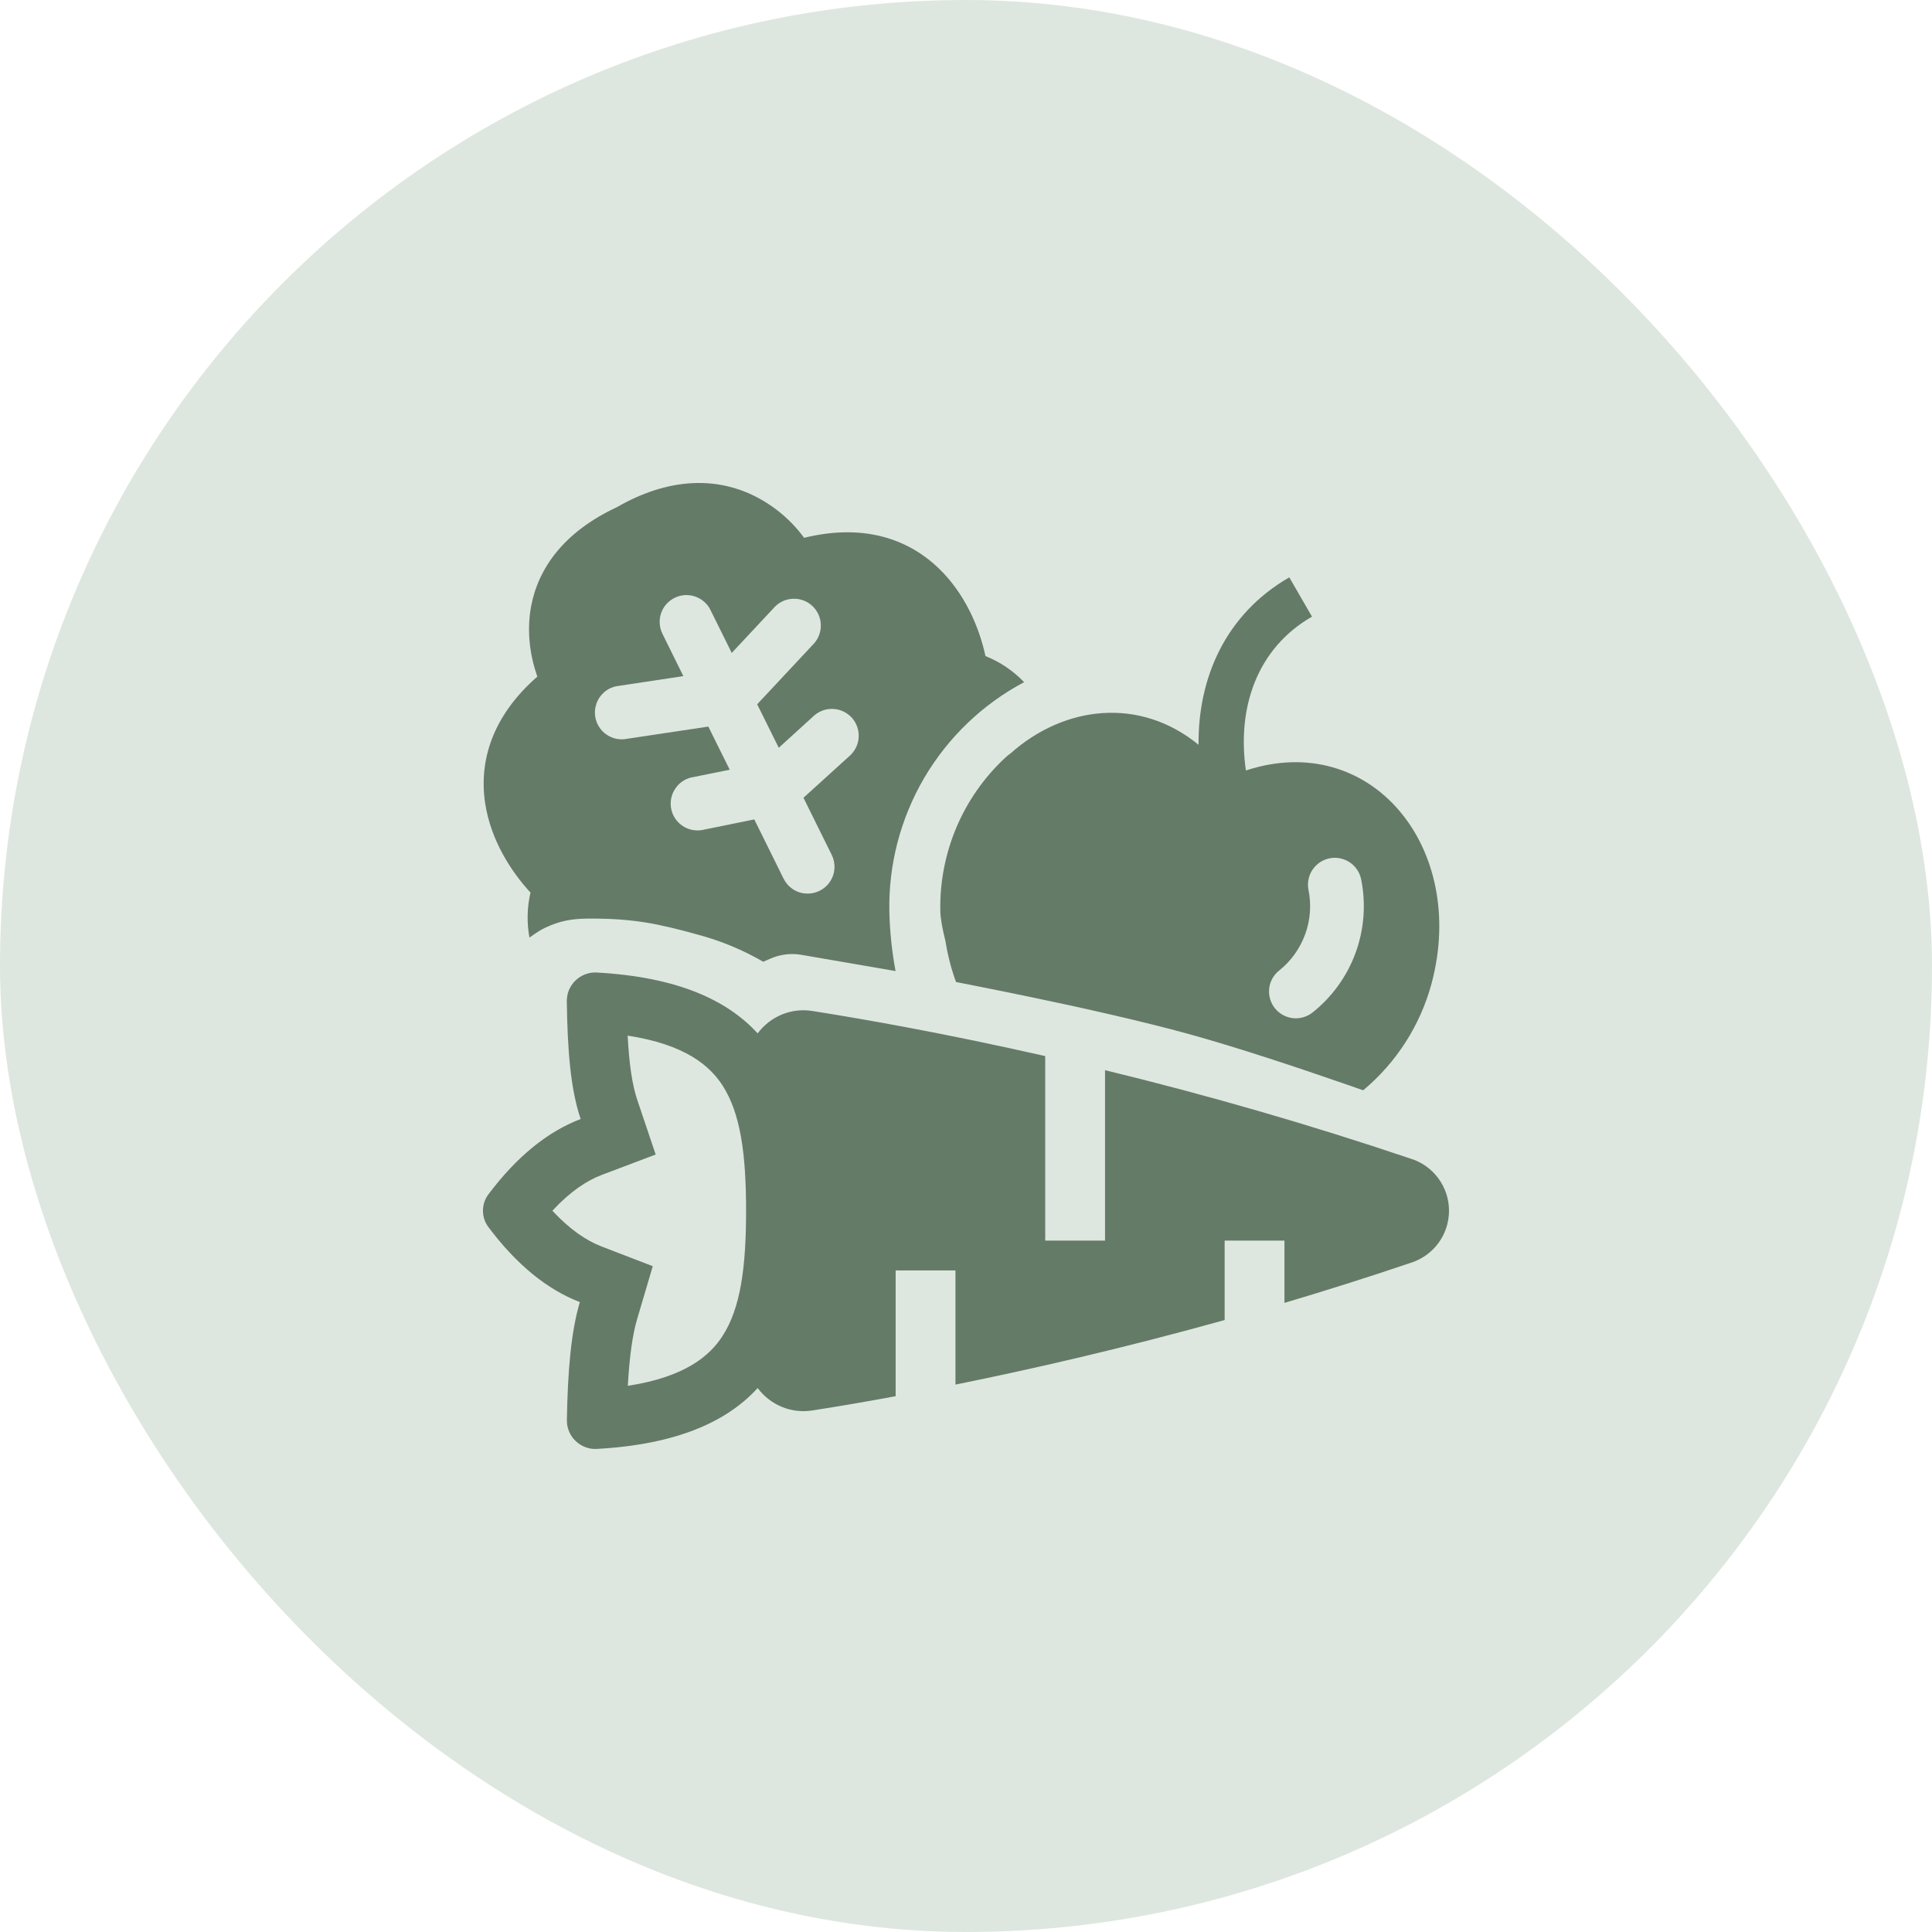 <svg width="24" height="24" viewBox="0 0 24 24" fill="none" xmlns="http://www.w3.org/2000/svg">
<rect width="24" height="24" rx="12" fill="#8FAF95" fill-opacity="0.3"/>
<path fill-rule="evenodd" clip-rule="evenodd" d="M11.655 7.054C11.268 6.686 10.713 6.503 9.989 6.681C9.811 6.438 9.572 6.247 9.297 6.126C8.851 5.934 8.292 5.938 7.662 6.301C7.003 6.608 6.685 7.061 6.597 7.535C6.538 7.858 6.59 8.164 6.675 8.405C6.115 8.895 5.947 9.453 6.027 9.98C6.097 10.435 6.346 10.824 6.59 11.088C6.547 11.271 6.543 11.462 6.577 11.647C6.68 11.574 6.729 11.54 6.842 11.494C7.025 11.42 7.175 11.411 7.342 11.411C7.867 11.411 8.17 11.472 8.671 11.611C8.955 11.687 9.227 11.8 9.481 11.947L9.576 11.906C9.695 11.855 9.826 11.839 9.954 11.861L11.125 12.063C11.08 11.822 11.054 11.577 11.048 11.331C11.035 10.746 11.185 10.17 11.48 9.665C11.776 9.161 12.206 8.748 12.722 8.474C12.587 8.333 12.423 8.222 12.242 8.15C12.166 7.799 11.989 7.372 11.655 7.054ZM8.38 7.427C8.419 7.407 8.462 7.396 8.505 7.393C8.549 7.39 8.593 7.396 8.634 7.41C8.676 7.424 8.714 7.446 8.747 7.475C8.78 7.503 8.807 7.538 8.826 7.578L9.09 8.111L9.628 7.535C9.689 7.474 9.771 7.439 9.858 7.438C9.944 7.436 10.028 7.468 10.091 7.527C10.154 7.586 10.192 7.667 10.196 7.753C10.201 7.84 10.172 7.924 10.115 7.99L9.406 8.749L9.674 9.289L10.117 8.886C10.183 8.83 10.268 8.801 10.355 8.807C10.441 8.812 10.522 8.851 10.581 8.915C10.639 8.979 10.67 9.063 10.667 9.15C10.665 9.236 10.628 9.318 10.566 9.379L9.981 9.91L10.333 10.622C10.371 10.701 10.377 10.792 10.349 10.875C10.32 10.959 10.26 11.027 10.181 11.066C10.102 11.105 10.011 11.111 9.927 11.084C9.844 11.056 9.775 10.996 9.735 10.917L9.37 10.179L8.716 10.312C8.631 10.325 8.544 10.305 8.474 10.256C8.404 10.207 8.355 10.133 8.338 10.049C8.321 9.964 8.337 9.877 8.383 9.805C8.428 9.732 8.5 9.68 8.583 9.659L9.065 9.562L8.799 9.026L7.786 9.178C7.742 9.187 7.697 9.186 7.653 9.177C7.609 9.167 7.568 9.149 7.531 9.123C7.494 9.097 7.463 9.064 7.44 9.026C7.416 8.988 7.4 8.945 7.394 8.901C7.387 8.856 7.389 8.811 7.401 8.768C7.412 8.724 7.432 8.683 7.459 8.648C7.487 8.612 7.521 8.582 7.56 8.56C7.599 8.538 7.642 8.525 7.687 8.52L8.489 8.399L8.229 7.873C8.19 7.793 8.184 7.702 8.212 7.618C8.24 7.535 8.301 7.466 8.38 7.427Z" fill="#647B68"/>
<path fill-rule="evenodd" clip-rule="evenodd" d="M12.045 12.232L11.876 12.199C11.816 12.034 11.772 11.864 11.745 11.691L11.74 11.671C11.706 11.532 11.683 11.41 11.681 11.318C11.674 10.961 11.742 10.607 11.881 10.278C12.02 9.95 12.227 9.654 12.489 9.411C12.509 9.392 12.53 9.375 12.551 9.361C13.223 8.761 14.162 8.656 14.889 9.252C14.881 8.434 15.213 7.636 16.016 7.172L16.298 7.66C15.617 8.052 15.364 8.786 15.477 9.571C17.029 9.061 18.236 10.529 17.783 12.219C17.643 12.737 17.346 13.2 16.934 13.544L16.731 13.473C16.128 13.264 15.37 13.011 14.764 12.844C14.175 12.682 13.416 12.513 12.81 12.387C12.555 12.334 12.3 12.282 12.045 12.232ZM16.518 10.662C16.605 10.645 16.695 10.664 16.768 10.713C16.841 10.762 16.892 10.839 16.909 10.925C16.97 11.229 16.946 11.544 16.84 11.835C16.734 12.126 16.55 12.382 16.308 12.575C16.239 12.631 16.151 12.657 16.063 12.648C15.975 12.639 15.895 12.595 15.839 12.527C15.783 12.458 15.757 12.37 15.766 12.282C15.775 12.194 15.819 12.114 15.888 12.058C16.036 11.941 16.148 11.784 16.213 11.607C16.278 11.43 16.292 11.238 16.254 11.052C16.238 10.966 16.256 10.876 16.305 10.803C16.355 10.73 16.431 10.679 16.518 10.662M7.412 17.999C8.412 17.944 9.031 17.659 9.412 17.243C9.564 17.446 9.818 17.564 10.093 17.521C10.438 17.467 10.783 17.408 11.126 17.344V15.782H11.869V17.2C12.809 17.01 13.953 16.749 15.213 16.398V15.411H15.956V16.185C16.464 16.034 16.987 15.869 17.52 15.689C17.659 15.646 17.781 15.56 17.867 15.444C17.954 15.327 18 15.185 18 15.04C18 14.895 17.954 14.754 17.867 14.637C17.781 14.52 17.659 14.434 17.52 14.392C16.272 13.971 15.006 13.605 13.727 13.294V15.411H12.984V13.119C11.754 12.84 10.747 12.662 10.093 12.559C9.965 12.538 9.834 12.553 9.714 12.602C9.593 12.652 9.489 12.733 9.412 12.837C9.031 12.421 8.412 12.136 7.412 12.081C7.364 12.078 7.315 12.086 7.27 12.103C7.224 12.121 7.183 12.147 7.148 12.181C7.113 12.215 7.086 12.255 7.067 12.3C7.049 12.345 7.04 12.394 7.041 12.442C7.05 13.047 7.087 13.527 7.213 13.901C6.804 14.056 6.419 14.368 6.067 14.837C5.977 14.957 5.977 15.123 6.067 15.243C6.416 15.709 6.798 16.02 7.203 16.175C7.095 16.539 7.053 17.015 7.042 17.637C7.041 17.685 7.049 17.734 7.068 17.779C7.086 17.824 7.113 17.864 7.148 17.898C7.183 17.932 7.224 17.959 7.269 17.976C7.315 17.994 7.363 18.002 7.412 17.999M8.145 14.342L7.476 14.595C7.29 14.665 7.082 14.802 6.862 15.04C7.08 15.275 7.286 15.412 7.47 15.483L8.109 15.729L7.915 16.385C7.858 16.579 7.82 16.843 7.799 17.215C8.516 17.105 8.819 16.839 8.975 16.597C9.2 16.25 9.268 15.742 9.268 15.04C9.268 14.338 9.2 13.831 8.975 13.483C8.818 13.241 8.515 12.975 7.797 12.865C7.816 13.225 7.854 13.478 7.917 13.665L8.145 14.342Z" fill="#647B68"/>
</svg>
